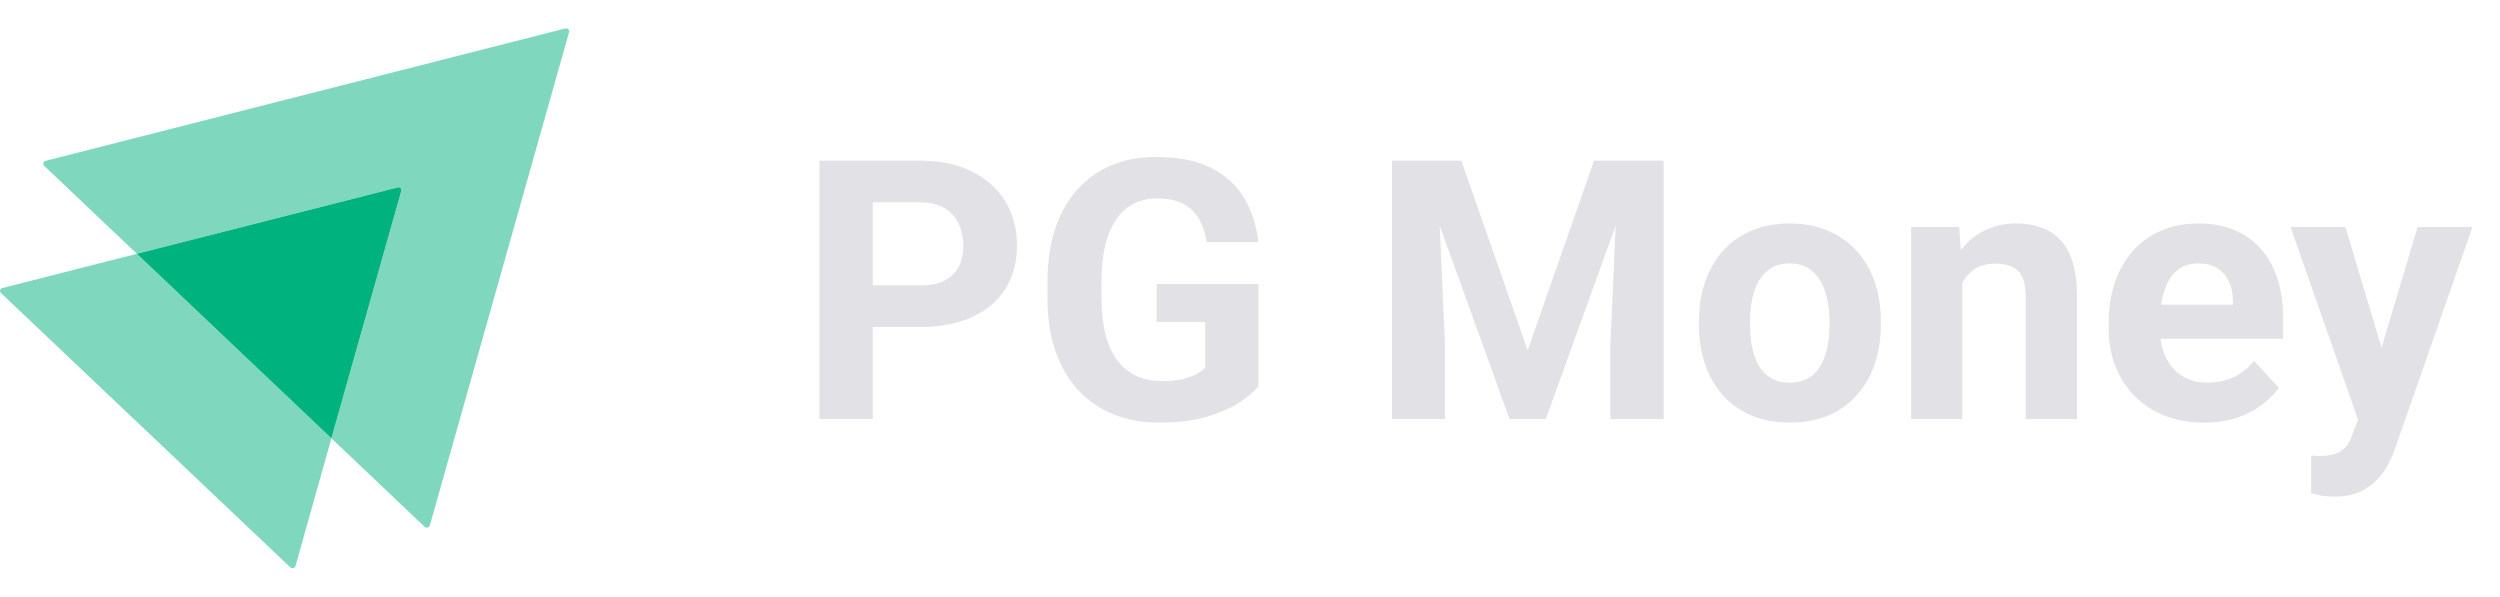<svg width="176" height="42" viewBox="0 0 176 42" fill="none" xmlns="http://www.w3.org/2000/svg">
<path opacity="0.5" d="M40.065 2.257L30.26 36.992C30.21 37.149 30.011 37.197 29.895 37.086L23.33 30.858L28.249 13.451C28.299 13.294 28.149 13.152 27.983 13.199L9.636 17.866L3.105 11.67C2.989 11.559 3.039 11.37 3.205 11.323L39.799 2.004C39.965 1.973 40.115 2.115 40.065 2.257Z" fill="#00B37E"/>
<path opacity="0.5" d="M23.33 30.858L20.804 39.845C20.754 40.003 20.554 40.05 20.438 39.94L0.063 20.625C-0.053 20.515 -0.003 20.326 0.163 20.278L9.636 17.866L23.33 30.858Z" fill="#00B37E"/>
<path d="M28.248 13.451L23.329 30.858L9.635 17.866L27.983 13.199C28.149 13.152 28.298 13.293 28.248 13.451Z" fill="#00B37E"/>
<path d="M64.773 23.016H60.138V20.093H64.773C65.49 20.093 66.073 19.976 66.522 19.743C66.972 19.502 67.301 19.168 67.509 18.744C67.717 18.319 67.822 17.84 67.822 17.307C67.822 16.766 67.717 16.262 67.509 15.795C67.301 15.329 66.972 14.954 66.522 14.671C66.073 14.388 65.49 14.246 64.773 14.246H61.438V29.5H57.69V11.31H64.773C66.197 11.31 67.418 11.569 68.434 12.085C69.458 12.593 70.241 13.297 70.782 14.196C71.324 15.096 71.594 16.124 71.594 17.282C71.594 18.456 71.324 19.472 70.782 20.33C70.241 21.188 69.458 21.85 68.434 22.317C67.418 22.783 66.197 23.016 64.773 23.016ZM88.597 19.993V27.201C88.314 27.543 87.877 27.913 87.285 28.313C86.694 28.705 85.932 29.042 84.999 29.325C84.066 29.608 82.938 29.75 81.614 29.75C80.439 29.75 79.369 29.558 78.403 29.175C77.437 28.784 76.604 28.213 75.904 27.464C75.213 26.714 74.68 25.798 74.305 24.715C73.93 23.624 73.743 22.379 73.743 20.98V19.843C73.743 18.444 73.922 17.199 74.28 16.108C74.647 15.017 75.167 14.096 75.842 13.347C76.516 12.597 77.32 12.027 78.253 11.635C79.186 11.244 80.223 11.048 81.364 11.048C82.946 11.048 84.245 11.306 85.261 11.823C86.278 12.331 87.052 13.039 87.585 13.946C88.126 14.846 88.46 15.879 88.585 17.045H84.949C84.858 16.428 84.683 15.891 84.424 15.433C84.166 14.975 83.796 14.617 83.313 14.359C82.838 14.101 82.222 13.971 81.464 13.971C80.839 13.971 80.281 14.101 79.79 14.359C79.307 14.608 78.898 14.979 78.565 15.47C78.232 15.962 77.978 16.57 77.803 17.294C77.628 18.019 77.541 18.86 77.541 19.818V20.98C77.541 21.929 77.632 22.77 77.816 23.503C77.999 24.228 78.27 24.84 78.628 25.34C78.994 25.831 79.444 26.202 79.977 26.452C80.51 26.702 81.13 26.826 81.838 26.826C82.43 26.826 82.921 26.777 83.313 26.677C83.712 26.577 84.033 26.456 84.275 26.314C84.524 26.164 84.716 26.023 84.849 25.89V22.666H81.426V19.993H88.597ZM99.703 11.31H102.876L107.549 24.665L112.221 11.31H115.394L108.823 29.5H106.274L99.703 11.31ZM97.992 11.31H101.152L101.727 24.328V29.5H97.992V11.31ZM113.945 11.31H117.118V29.5H113.37V24.328L113.945 11.31ZM119.604 22.879V22.616C119.604 21.625 119.746 20.713 120.029 19.881C120.312 19.039 120.724 18.311 121.266 17.694C121.807 17.078 122.473 16.599 123.265 16.258C124.056 15.908 124.964 15.733 125.988 15.733C127.013 15.733 127.925 15.908 128.724 16.258C129.524 16.599 130.194 17.078 130.735 17.694C131.285 18.311 131.702 19.039 131.985 19.881C132.268 20.713 132.409 21.625 132.409 22.616V22.879C132.409 23.862 132.268 24.773 131.985 25.615C131.702 26.448 131.285 27.176 130.735 27.801C130.194 28.417 129.528 28.896 128.737 29.238C127.945 29.579 127.038 29.75 126.013 29.75C124.989 29.75 124.077 29.579 123.277 29.238C122.486 28.896 121.816 28.417 121.266 27.801C120.724 27.176 120.312 26.448 120.029 25.615C119.746 24.773 119.604 23.862 119.604 22.879ZM123.202 22.616V22.879C123.202 23.445 123.252 23.974 123.352 24.465C123.452 24.957 123.61 25.39 123.827 25.765C124.052 26.131 124.343 26.418 124.701 26.627C125.06 26.835 125.497 26.939 126.013 26.939C126.513 26.939 126.942 26.835 127.3 26.627C127.658 26.418 127.945 26.131 128.162 25.765C128.378 25.39 128.537 24.957 128.637 24.465C128.745 23.974 128.799 23.445 128.799 22.879V22.616C128.799 22.067 128.745 21.55 128.637 21.067C128.537 20.576 128.374 20.143 128.149 19.768C127.933 19.385 127.646 19.085 127.287 18.869C126.929 18.652 126.496 18.544 125.988 18.544C125.48 18.544 125.047 18.652 124.689 18.869C124.339 19.085 124.052 19.385 123.827 19.768C123.61 20.143 123.452 20.576 123.352 21.067C123.252 21.55 123.202 22.067 123.202 22.616ZM138.144 18.869V29.5H134.546V15.983H137.919L138.144 18.869ZM137.619 22.267H136.645C136.645 21.267 136.774 20.368 137.032 19.568C137.29 18.76 137.652 18.073 138.119 17.507C138.585 16.932 139.139 16.495 139.78 16.195C140.43 15.887 141.154 15.733 141.954 15.733C142.587 15.733 143.166 15.825 143.69 16.008C144.215 16.191 144.665 16.483 145.04 16.882C145.423 17.282 145.714 17.811 145.914 18.469C146.122 19.127 146.227 19.93 146.227 20.88V29.5H142.604V20.867C142.604 20.268 142.52 19.801 142.354 19.468C142.187 19.135 141.941 18.902 141.617 18.769C141.3 18.627 140.909 18.556 140.442 18.556C139.959 18.556 139.539 18.652 139.181 18.844C138.831 19.035 138.539 19.302 138.306 19.643C138.081 19.976 137.91 20.368 137.794 20.817C137.677 21.267 137.619 21.75 137.619 22.267ZM155.184 29.75C154.135 29.75 153.193 29.583 152.361 29.25C151.528 28.909 150.82 28.438 150.237 27.838C149.662 27.239 149.221 26.543 148.912 25.752C148.604 24.953 148.45 24.103 148.45 23.204V22.704C148.45 21.68 148.596 20.742 148.888 19.893C149.179 19.044 149.595 18.306 150.137 17.682C150.686 17.057 151.353 16.578 152.136 16.245C152.919 15.904 153.801 15.733 154.784 15.733C155.742 15.733 156.591 15.891 157.333 16.208C158.074 16.524 158.694 16.974 159.194 17.557C159.702 18.14 160.085 18.839 160.343 19.656C160.602 20.463 160.731 21.363 160.731 22.354V23.853H149.987V21.455H157.195V21.18C157.195 20.68 157.104 20.235 156.92 19.843C156.746 19.443 156.479 19.127 156.121 18.894C155.763 18.66 155.305 18.544 154.747 18.544C154.272 18.544 153.864 18.648 153.522 18.856C153.181 19.064 152.902 19.356 152.685 19.731C152.477 20.105 152.319 20.547 152.211 21.055C152.111 21.555 152.061 22.104 152.061 22.704V23.204C152.061 23.745 152.136 24.245 152.286 24.703C152.444 25.161 152.665 25.556 152.948 25.89C153.239 26.223 153.589 26.481 153.997 26.664C154.414 26.847 154.884 26.939 155.409 26.939C156.058 26.939 156.662 26.814 157.22 26.564C157.787 26.306 158.274 25.919 158.682 25.402L160.431 27.301C160.148 27.709 159.76 28.101 159.269 28.476C158.786 28.85 158.203 29.159 157.52 29.4C156.837 29.633 156.058 29.75 155.184 29.75ZM166.615 27.976L170.2 15.983H174.061L168.626 31.536C168.51 31.878 168.351 32.244 168.151 32.636C167.96 33.027 167.698 33.398 167.364 33.748C167.04 34.106 166.627 34.397 166.128 34.622C165.636 34.847 165.032 34.959 164.316 34.959C163.975 34.959 163.696 34.938 163.479 34.897C163.263 34.855 163.004 34.797 162.705 34.722V32.086C162.796 32.086 162.892 32.086 162.992 32.086C163.092 32.094 163.188 32.099 163.279 32.099C163.754 32.099 164.141 32.044 164.441 31.936C164.741 31.828 164.982 31.661 165.166 31.436C165.349 31.22 165.495 30.937 165.603 30.587L166.615 27.976ZM165.116 15.983L168.052 25.777L168.564 29.587L166.115 29.85L161.255 15.983H165.116Z" fill="#E1E1E6"/>
</svg>
